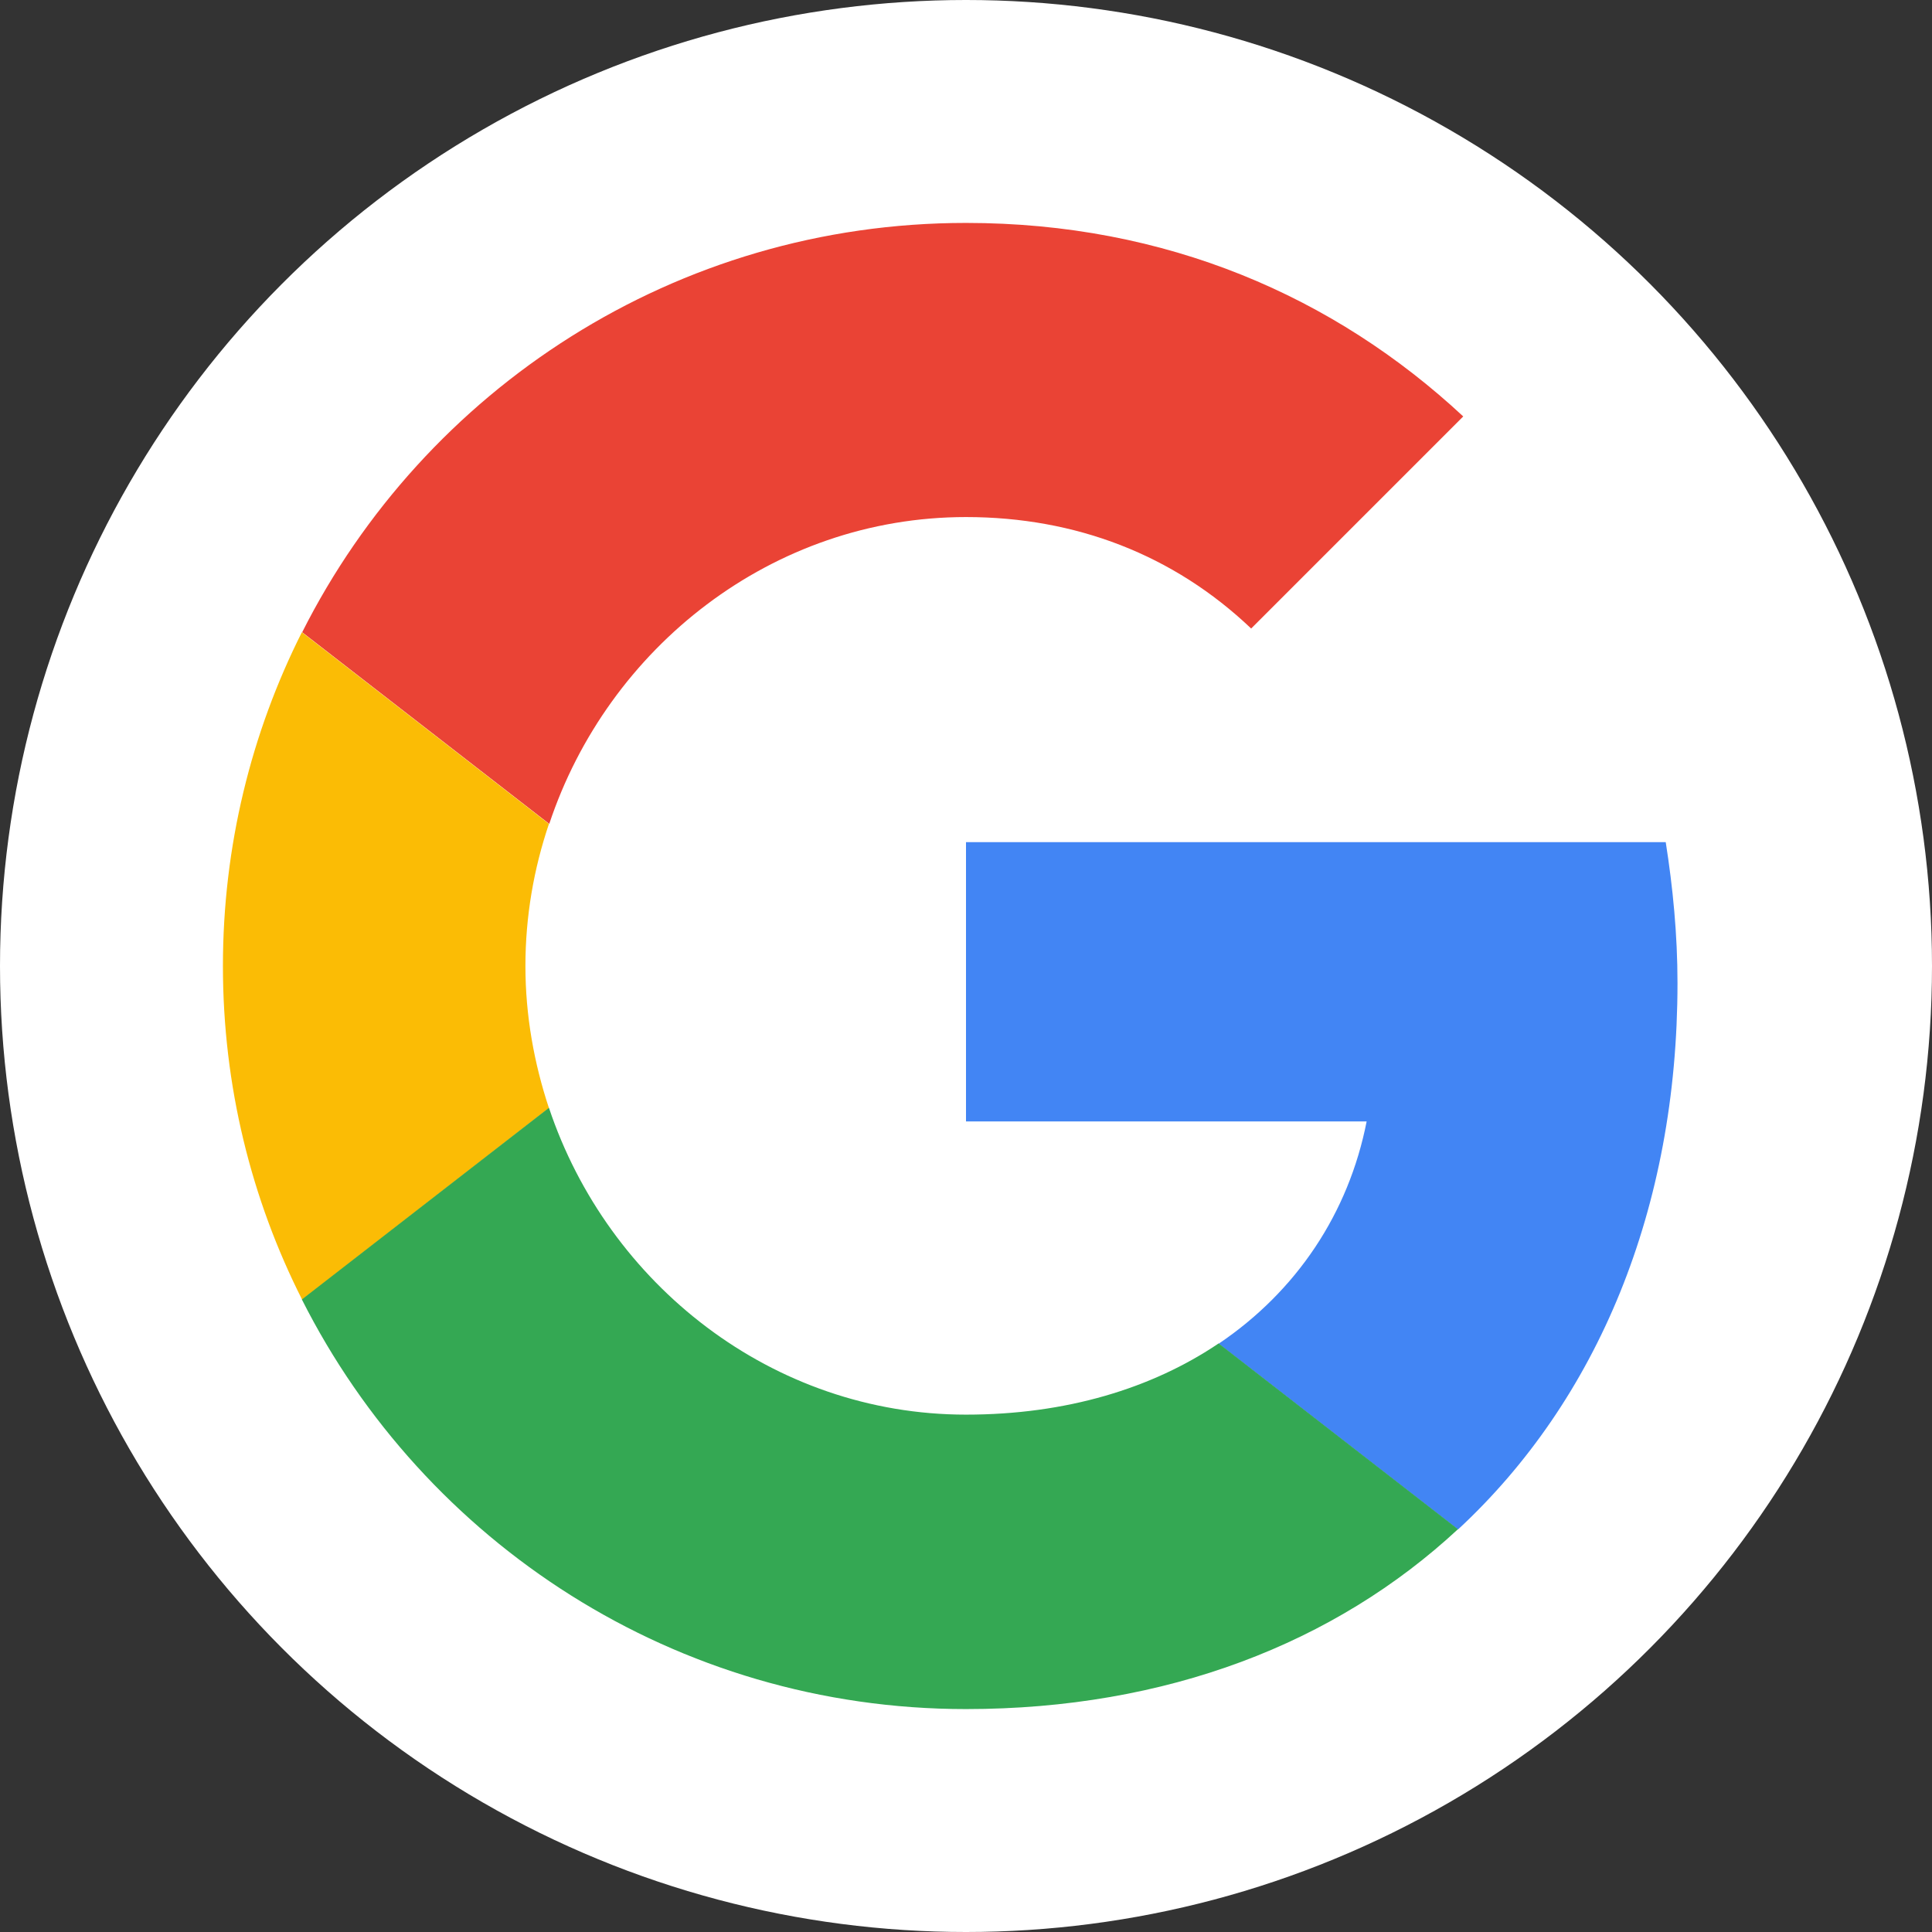 <?xml version="1.0" encoding="UTF-8"?>
<!-- static/images/google_icon.svg -->
<svg version="1.1"
     xmlns="http://www.w3.org/2000/svg"
     viewBox="-7.2 -7.2 62.4 62.4"
     xmlns:xlink="http://www.w3.org/1999/xlink"
     style="display: block;">
  <rect x="-7.2" y="-7.2" width="62.4" height="62.4" fill="#333333" stroke="none"/>
  <!-- White background circle increased to 30% larger radius (31.2) -->
  <circle cx="24" cy="24" r="31.2" fill="#ffffff" />
  
  <path fill="#EA4335" d="M24 9.5c3.54 0 6.71 1.22 9.21 3.6l6.85-6.85C35.9 2.38 30.47 0 24 0 14.62 0 6.51 5.38 2.56 13.22l7.98 6.19C12.43 13.72 17.74 9.5 24 9.5z"></path>
  <path fill="#4285F4" d="M46.98 24.55c0-1.57-.15-3.09-.38-4.55H24v9.02h12.94c-.58 2.96-2.26 5.48-4.78 7.18l7.73 6c4.51-4.18 7.09-10.36 7.09-17.65z"></path>
  <path fill="#FBBC05" d="M10.53 28.59c-.48-1.45-.76-2.99-.76-4.59s.27-3.14.76-4.59l-7.98-6.19C.92 16.46 0 20.12 0 24c0 3.88.92 7.54 2.56 10.78l7.97-6.19z"></path>
  <path fill="#34A853" d="M24 48c6.48 0 11.93-2.13 15.89-5.81l-7.73-6c-2.15 1.45-4.92 2.3-8.16 2.3-6.26 0-11.57-4.22-13.47-9.91l-7.98 6.19C6.51 42.62 14.62 48 24 48z"></path>
  <path fill="none" d="M0 0h48v48H0z"></path>
</svg>
